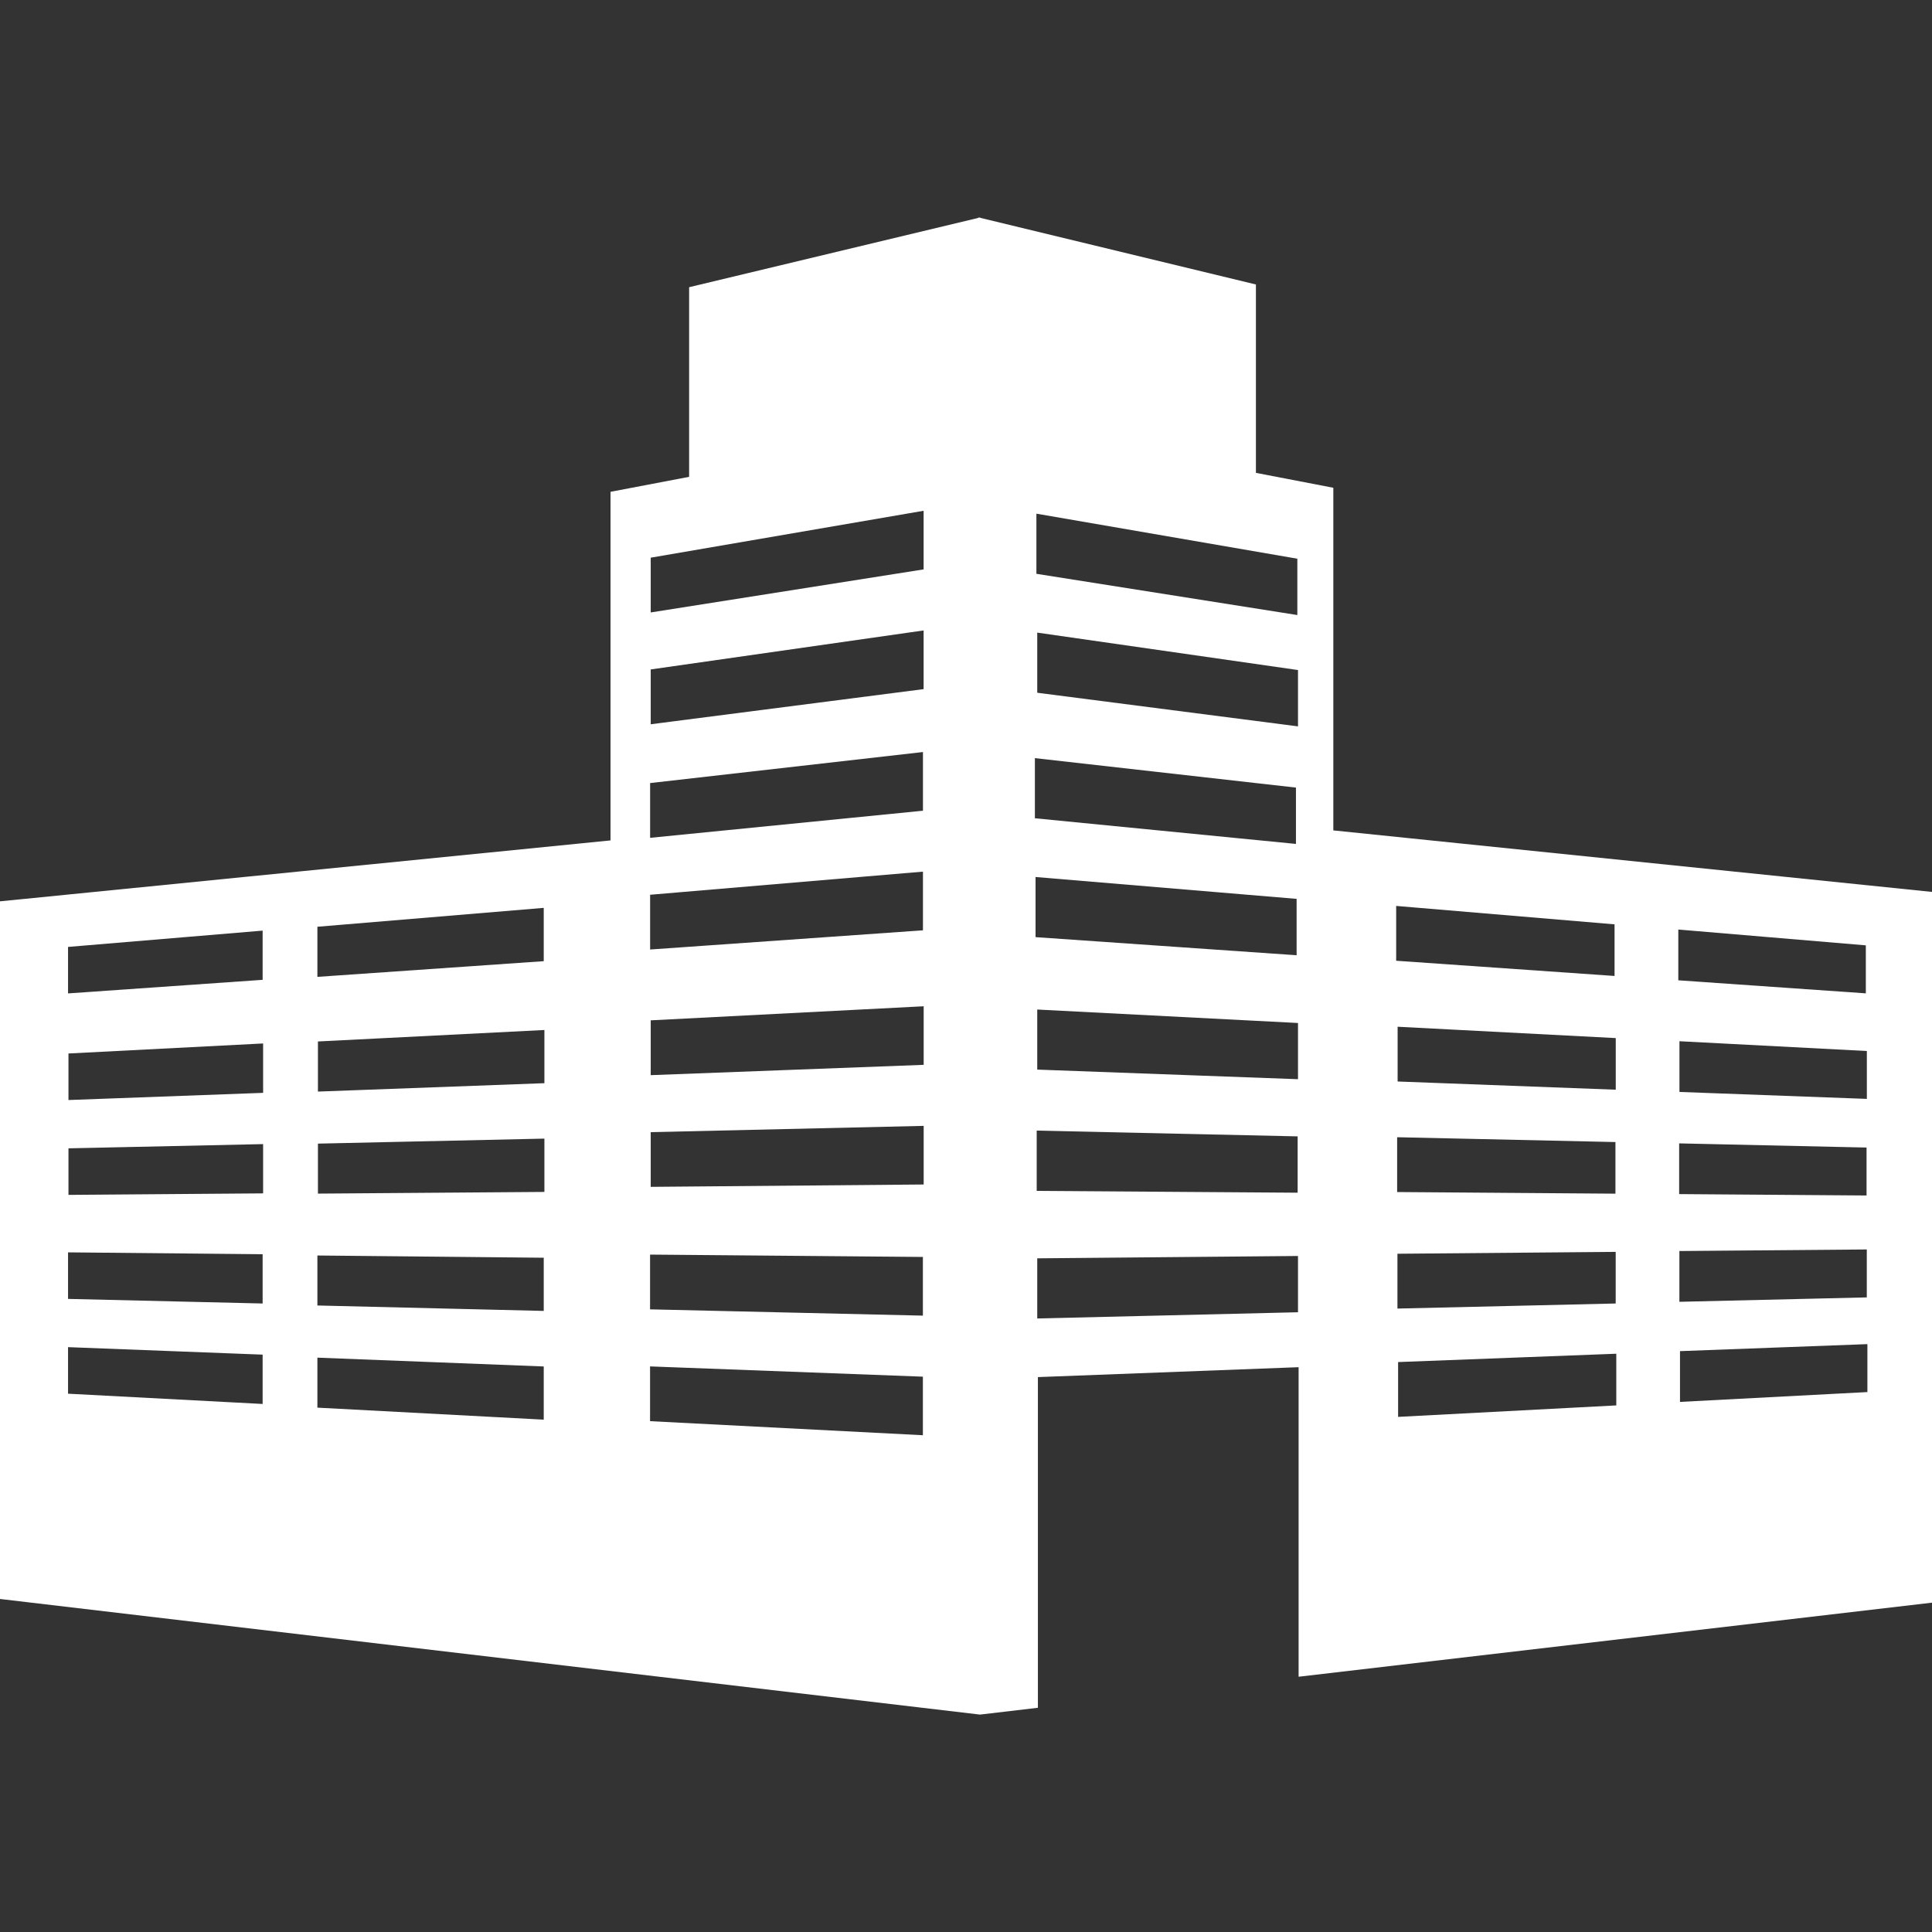 <?xml version="1.0" encoding="iso-8859-1"?>
<!-- Generator: Adobe Illustrator 16.0.0, SVG Export Plug-In . SVG Version: 6.00 Build 0)  -->
<!DOCTYPE svg PUBLIC "-//W3C//DTD SVG 1.1//EN" "http://www.w3.org/Graphics/SVG/1.1/DTD/svg11.dtd">
<svg version="1.1" id="Capa_1" xmlns="http://www.w3.org/2000/svg" xmlns:xlink="http://www.w3.org/1999/xlink" x="0px" y="0px"
	 width="32px" height="32px" viewBox="0 0 32 32" style="enable-background:new 0 0 32 32;fill: white;" xml:space="preserve" >
<rect x="0" y="0" width="32" height="32" fill="#333333" stroke="none"/>
<g>
	<path d="M22.084,13.754V8.079l-1.282-0.247v-3.12l-4.567-1.104V3.602l-0.016,0.003l-0.015-0.003v0.007l-4.79,1.148v3.141
		l-1.302,0.248v5.774L0,14.929v11.555l16.232,1.915l0.959-0.113v-5.477l4.318-0.164v5.127L32,26.545V14.773L22.084,13.754z
		 M1.127,15.684l3.223-0.27v0.815l-3.223,0.225V15.684z M4.35,23.254l-3.223-0.17v-0.771l3.223,0.124V23.254z M4.35,21.59
		l-3.223-0.076v-0.771l3.223,0.031V21.59z M4.358,19.766l-3.224,0.025V19.02l3.224-0.07V19.766z M4.358,18.101L1.134,18.22v-0.771
		l3.224-0.166V18.101z M5.257,15.35l3.749-0.313v0.883l-3.749,0.26V15.35z M9.006,23.514l-3.749-0.199v-0.828l3.749,0.146V23.514z
		 M9.006,21.713l-3.749-0.09v-0.828l3.749,0.037V21.713z M9.017,19.742L5.266,19.77v-0.828l3.751-0.083V19.742z M9.017,17.941
		L5.266,18.08v-0.83l3.751-0.19V17.941z M10.778,9.237l4.52-0.777v0.971l-4.52,0.713V9.237z M10.778,11.088l4.52-0.646v0.972
		l-4.52,0.582V11.088z M10.768,12.97l4.519-0.514v0.972l-4.519,0.449V12.97z M10.768,14.82l4.519-0.383v0.972l-4.519,0.318V14.82z
		 M15.286,23.772l-4.519-0.233v-0.907l4.519,0.17V23.772z M15.286,21.791l-4.519-0.104v-0.907l4.519,0.039V21.791z M15.299,19.619
		l-4.521,0.039v-0.906l4.521-0.104V19.619z M15.299,17.637l-4.521,0.171v-0.908l4.521-0.233V17.637z M17.166,8.508l4.322,0.746
		v0.933l-4.322-0.683V8.508z M17.141,12.557l4.324,0.488v0.933l-4.324-0.425V12.557z M17.152,14.526l4.324,0.362v0.934l-4.324-0.3
		V14.526z M17.171,18.726l4.322,0.096v0.933l-4.322-0.03V18.726z M21.499,21.735l-4.319,0.103v-0.996l4.319-0.039V21.735z
		 M21.499,17.875l-4.319-0.159v-0.995l4.319,0.223V17.875z M21.499,12.031l-4.319-0.557v-0.996l4.319,0.62V12.031z M23.125,15.005
		l3.617,0.305v0.855l-3.617-0.252V15.005z M26.762,17.194v0.855l-3.613-0.136v-0.907L26.762,17.194z M23.141,18.836l3.616,0.08
		v0.855l-3.616-0.027V18.836z M23.146,20.766l3.615-0.031v0.855l-3.615,0.084V20.766z M26.771,23.278l-3.614,0.19V22.56l3.614-0.138
		V23.278z M27.798,15.396l3.106,0.262v0.795l-3.106-0.216V15.396z M30.921,17.408v0.793l-3.104-0.115v-0.84L30.921,17.408z
		 M27.812,18.938l3.104,0.069v0.794l-3.104-0.023V18.938z M27.816,20.721l3.104-0.026v0.794l-3.104,0.073V20.721z M30.93,23.057
		l-3.104,0.163v-0.841l3.104-0.116V23.057z"/>
</g>
<g>
</g>
<g>
</g>
<g>
</g>
<g>
</g>
<g>
</g>
<g>
</g>
<g>
</g>
<g>
</g>
<g>
</g>
<g>
</g>
<g>
</g>
<g>
</g>
<g>
</g>
<g>
</g>
<g>
</g>
</svg>
